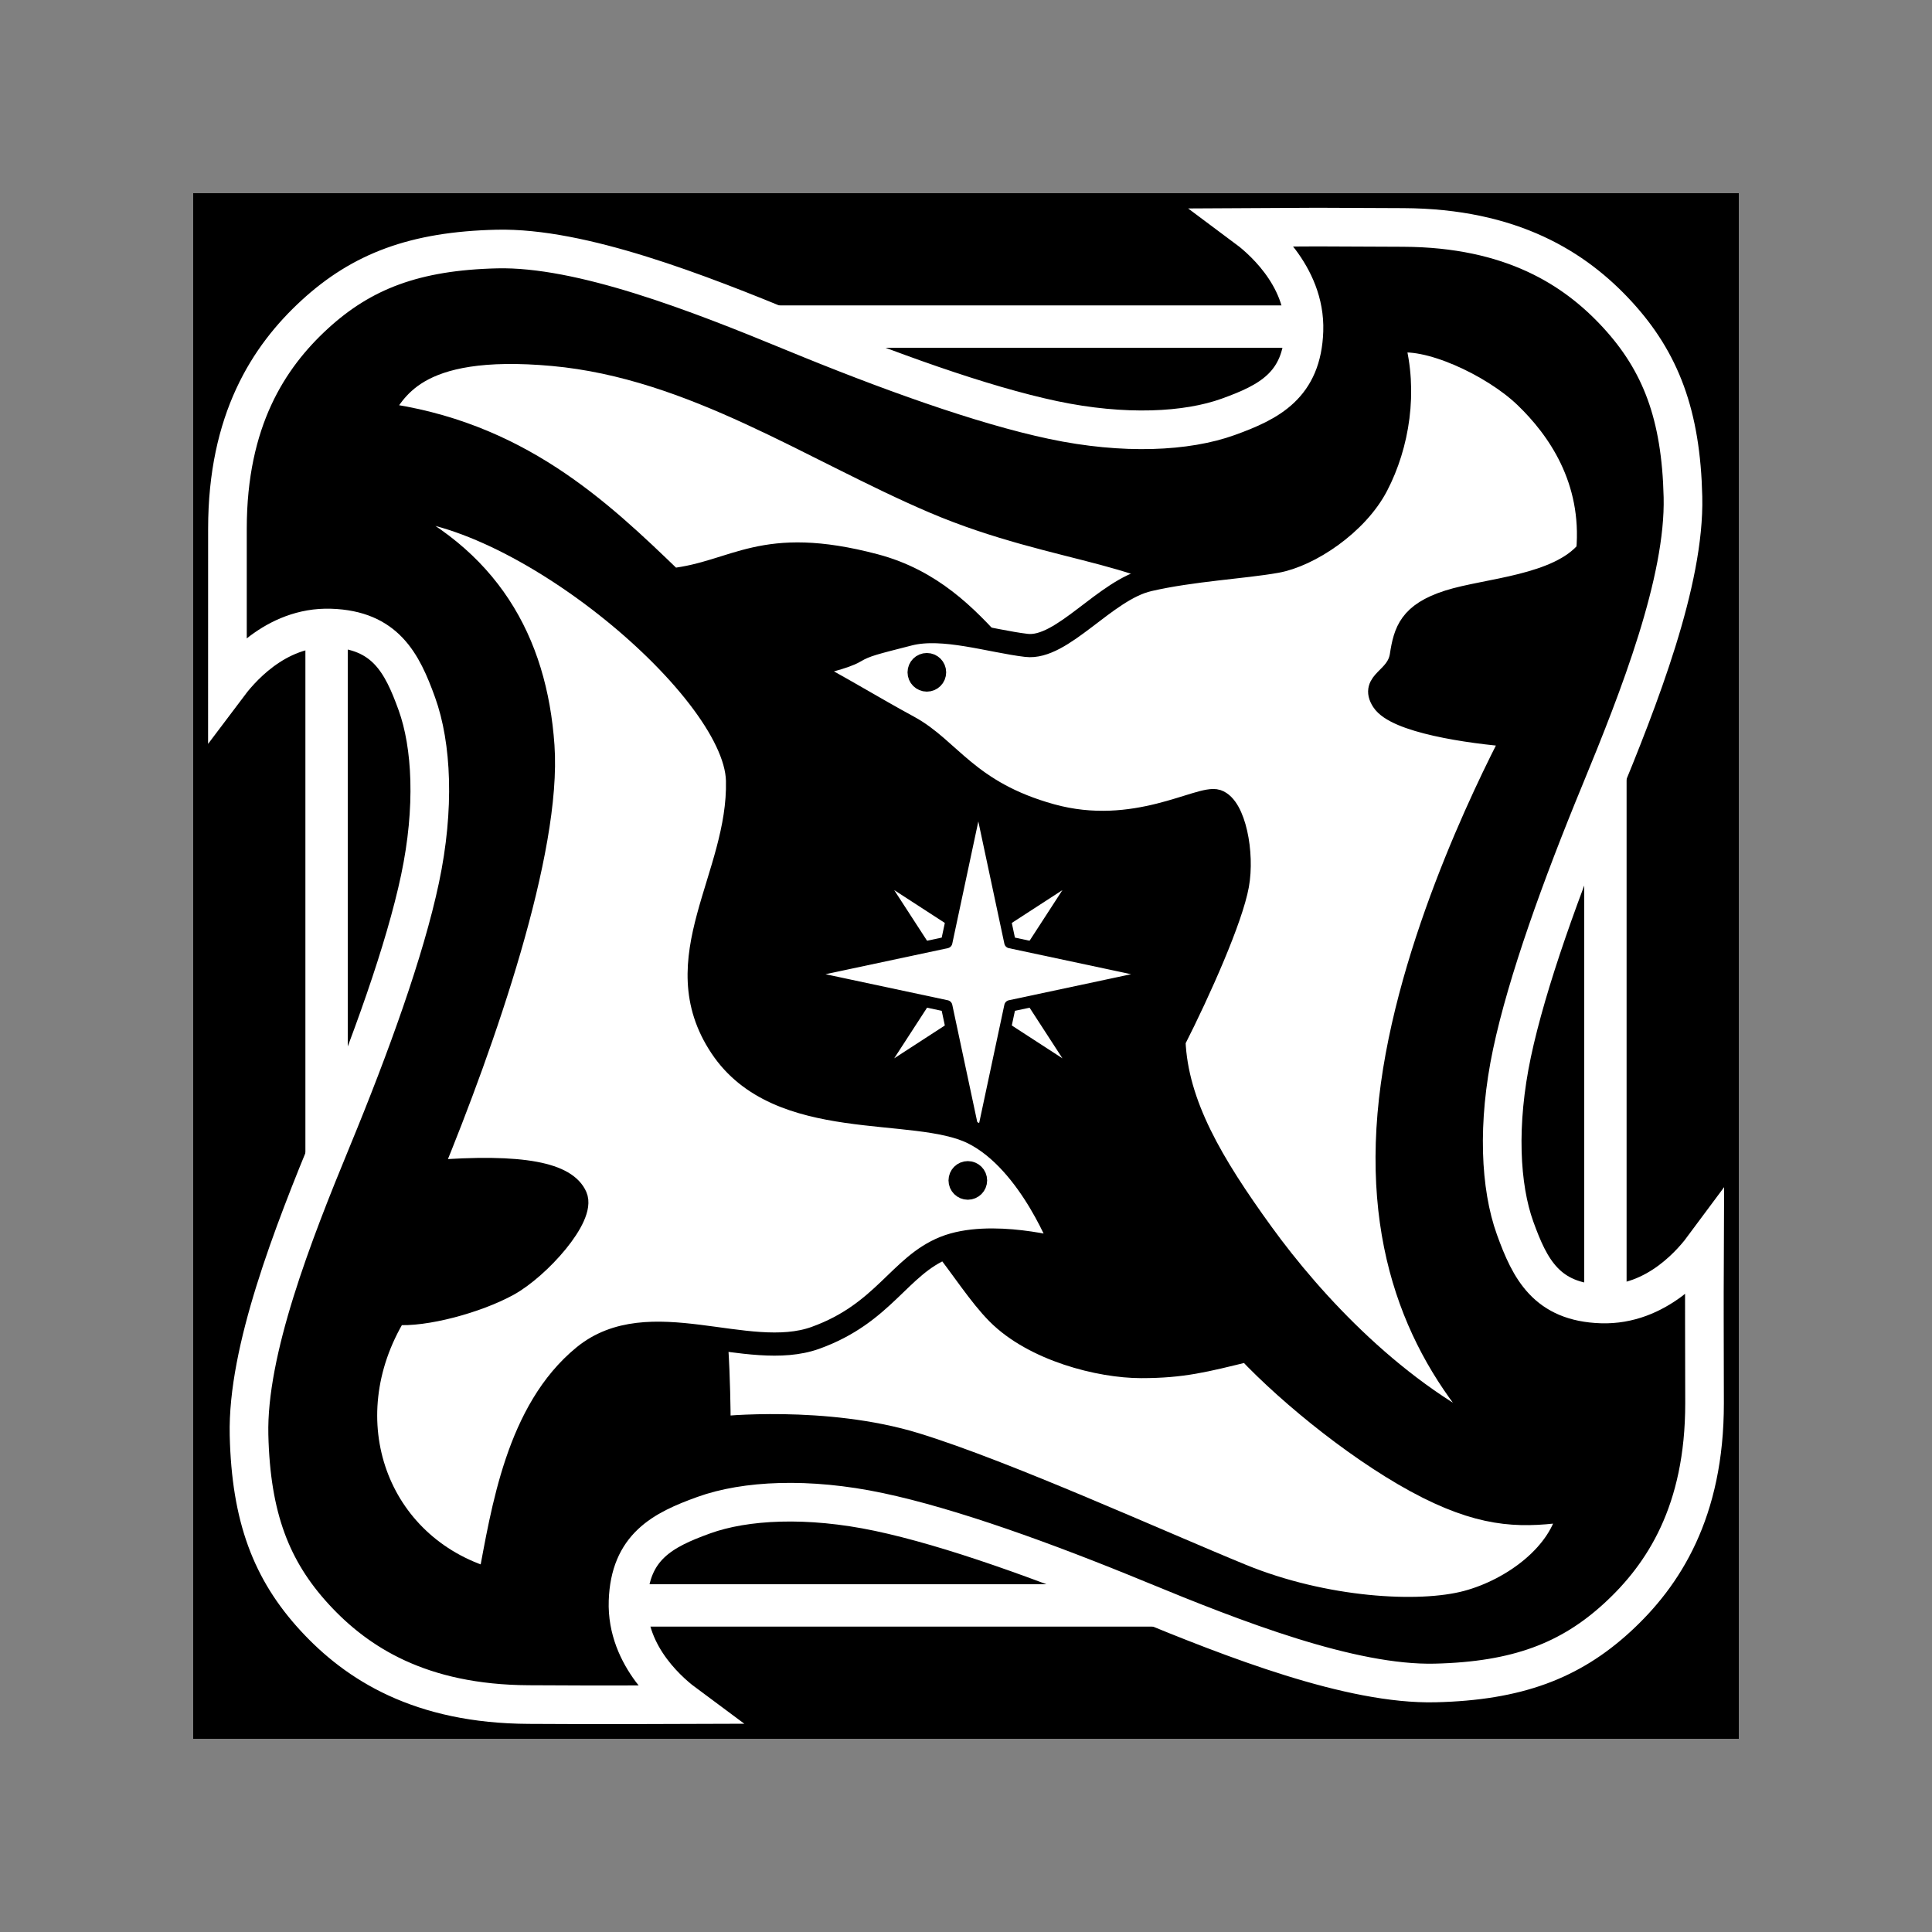 <?xml version="1.0" encoding="UTF-8" standalone="no"?>
<!-- Created with Inkscape (http://www.inkscape.org/) -->
<svg
   xmlns:dc="http://purl.org/dc/elements/1.1/"
   xmlns:cc="http://creativecommons.org/ns#"
   xmlns:rdf="http://www.w3.org/1999/02/22-rdf-syntax-ns#"
   xmlns:svg="http://www.w3.org/2000/svg"
   xmlns="http://www.w3.org/2000/svg"
   xmlns:sodipodi="http://sodipodi.sourceforge.net/DTD/sodipodi-0.dtd"
   xmlns:inkscape="http://www.inkscape.org/namespaces/inkscape"
   width="250"
   height="250"
   id="svg2"
   sodipodi:version="0.32"
   inkscape:version="0.46"
   version="1.0"
   sodipodi:docname="Gulls-icon.svg"
   inkscape:output_extension="org.inkscape.output.svg.inkscape">
  <rect width="100%" height="100%" fill="#808080" stroke="none"/>
  <defs
     id="defs4">
    <inkscape:perspective
       sodipodi:type="inkscape:persp3d"
       inkscape:vp_x="0 : 526.18109 : 1"
       inkscape:vp_y="0 : 1000 : 0"
       inkscape:vp_z="744.09448 : 526.18109 : 1"
       inkscape:persp3d-origin="372.04724 : 350.78739 : 1"
       id="perspective10" />
    <inkscape:perspective
       id="perspective2481"
       inkscape:persp3d-origin="372.04724 : 350.78739 : 1"
       inkscape:vp_z="744.09448 : 526.18109 : 1"
       inkscape:vp_y="0 : 1000 : 0"
       inkscape:vp_x="0 : 526.18109 : 1"
       sodipodi:type="inkscape:persp3d" />
    <inkscape:perspective
       id="perspective3277"
       inkscape:persp3d-origin="372.04724 : 350.78739 : 1"
       inkscape:vp_z="744.09448 : 526.18109 : 1"
       inkscape:vp_y="0 : 1000 : 0"
       inkscape:vp_x="0 : 526.18109 : 1"
       sodipodi:type="inkscape:persp3d" />
    <inkscape:perspective
       id="perspective2461"
       inkscape:persp3d-origin="372.04724 : 350.78739 : 1"
       inkscape:vp_z="744.09448 : 526.18109 : 1"
       inkscape:vp_y="0 : 1000 : 0"
       inkscape:vp_x="0 : 526.18109 : 1"
       sodipodi:type="inkscape:persp3d" />
  </defs>
  <sodipodi:namedview
     id="base"
     pagecolor="#ffffff"
     bordercolor="#666666"
     borderopacity="1.0"
     gridtolerance="10000"
     guidetolerance="10"
     objecttolerance="10"
     inkscape:pageopacity="0.0"
     inkscape:pageshadow="2"
     inkscape:zoom="3.772"
     inkscape:cx="125"
     inkscape:cy="125"
     inkscape:document-units="px"
     inkscape:current-layer="layer1"
     showgrid="false"
     showguides="true"
     inkscape:guide-bbox="true"
     inkscape:window-width="1904"
     inkscape:window-height="1150"
     inkscape:window-x="0"
     inkscape:window-y="14" />
  <g
     inkscape:label="Layer 1"
     inkscape:groupmode="layer"
     id="layer1"
     transform="translate(-337.118,-494.005)">
    <g
       id="g3270"
       transform="matrix(-1,0,0,1,924.236,0)">
      <rect
         y="526.948"
         x="370.586"
         height="180.407"
         width="181.733"
         id="rect3362"
         style="fill:#ffffff;fill-opacity:1;stroke:none;stroke-width:1.603;stroke-linecap:butt;stroke-linejoin:miter;stroke-miterlimit:4;stroke-dasharray:none;stroke-opacity:1" />
      <rect
         transform="scale(-1,1)"
         y="540.064"
         x="-541.06"
         height="157.883"
         width="157.883"
         id="rect3292"
         style="fill:#000000;fill-opacity:1;stroke:#000000;stroke-width:2.117;stroke-linecap:butt;stroke-linejoin:miter;stroke-miterlimit:4;stroke-dasharray:none;stroke-opacity:1" />
      <path
         id="path2413"
         d="M 561.125,519.998 L 561.125,718.012 L 363.112,718.012 L 363.112,519.998 L 561.125,519.998 z M 548.593,532.531 L 375.644,532.531 L 375.644,705.48 L 548.593,705.48 L 548.593,532.531 z"
         style="fill:#000000;fill-opacity:1;stroke:#000000;stroke-width:1.987;stroke-linecap:butt;stroke-linejoin:miter;stroke-miterlimit:4;stroke-dasharray:none;stroke-opacity:1" />
      <path
         sodipodi:nodetypes="cssssssscssssssscssssssscsssssssc"
         d="M 498.354,714.574 C 500.034,713.33 506.101,708.496 505.849,701.197 C 505.606,694.162 501.383,691.991 496.04,690.063 C 490.697,688.135 482.589,687.707 473.382,689.655 C 464.175,691.604 451.91,696.022 439.712,701.054 C 427.422,706.125 412.321,712.035 401.421,711.78 C 390.786,711.531 383.923,708.898 377.826,703.296 C 371.858,697.814 366.54,689.606 366.55,675.583 C 366.559,661.825 366.599,666.626 366.55,655.241 C 367.889,657.049 372.628,662.988 379.927,662.736 C 386.961,662.493 389.133,658.27 391.061,652.927 C 392.989,647.583 393.416,639.476 391.468,630.269 C 389.519,621.062 385.101,608.797 380.069,596.599 C 374.998,584.309 369.089,569.208 369.344,558.308 C 369.592,547.673 372.225,540.811 377.827,534.713 C 383.309,528.746 391.518,523.502 405.54,523.437 C 419.298,523.373 414.667,523.375 425.882,523.437 C 424.409,524.533 418.135,529.515 418.387,536.814 C 418.631,543.848 422.853,546.02 428.197,547.948 C 433.54,549.876 441.647,550.303 450.854,548.355 C 460.061,546.407 472.325,541.988 484.523,536.955 C 496.813,531.885 511.916,525.976 522.816,526.23 C 533.45,526.479 540.313,529.113 546.411,534.714 C 552.378,540.196 557.685,548.404 557.687,562.427 C 557.688,576.216 557.678,570.393 557.687,582.769 C 556.359,581.002 551.609,575.022 544.31,575.274 C 537.275,575.518 535.104,579.74 533.176,585.083 C 531.248,590.427 530.82,598.535 532.769,607.741 C 534.717,616.948 539.135,629.213 544.168,641.411 C 549.238,653.701 555.148,668.803 554.893,679.702 C 554.644,690.337 552.011,697.2 546.409,703.297 C 540.927,709.265 532.719,714.508 518.696,714.574 C 504.938,714.638 509.797,714.602 498.354,714.574 z"
         style="fill:#000000;fill-opacity:1;fill-rule:evenodd;stroke:#ffffff;stroke-width:5;stroke-linecap:butt;stroke-linejoin:miter;stroke-miterlimit:4;stroke-dasharray:none;stroke-opacity:1"
         id="path3294" />
      <path
         sodipodi:nodetypes="czzzzzcc"
         id="path3303"
         d="M 538.076,547.56 C 535.955,544.82 533.903,538.194 515.541,539.871 C 497.443,541.525 482.037,552.218 466.231,558.959 C 450.105,565.837 436.036,565.222 430.175,573.01 C 424.218,580.928 437.845,586.111 446.877,586.001 C 455.91,585.89 459.236,571.062 473.919,567.178 C 488.538,563.311 491.865,568.1 500.165,569.034 C 509.54,559.984 520.171,549.874 538.076,547.56 z"
         style="fill:#ffffff;fill-rule:evenodd;stroke:#000000;stroke-width:3;stroke-linecap:butt;stroke-linejoin:miter;stroke-miterlimit:4;stroke-dasharray:none;stroke-opacity:1" />
      <path
         sodipodi:nodetypes="cszzzczczczzzczczzzzzzc"
         id="path3305"
         d="M 483.198,580.433 C 478.47,582.891 474.227,585.53 469.544,588.071 C 464.241,590.948 461.949,596.517 451.119,599.521 C 440.224,602.544 431.792,596.939 429.645,597.666 C 427.405,598.424 426.245,604.415 426.994,608.535 C 427.781,612.861 431.832,622.036 435.213,628.684 C 434.882,636.922 430.294,644.648 423.813,653.604 C 417.331,662.561 406.315,674.548 392.795,680.645 C 401.72,671.455 409.089,658.349 407.376,638.228 C 405.661,618.086 394.827,596.163 391.204,589.182 C 397.125,588.74 406.465,587.323 408.171,584.675 C 409.771,582.193 406.264,581.951 405.785,578.843 C 405.306,575.734 404.638,573.441 399.655,571.854 C 394.754,570.293 385.465,569.935 381.66,565.322 C 380.83,555.977 385.518,549.381 389.698,545.354 C 394.009,541.201 402.67,537.219 406.846,538.281 C 405.11,544.625 406.221,551.578 408.966,556.838 C 411.561,561.81 417.689,565.886 421.957,566.648 C 426.187,567.403 432.825,567.73 438.466,569.031 C 444.106,570.331 449.655,578.067 454.301,577.517 C 458.946,576.967 465.103,574.94 469.505,576.073 C 473.907,577.206 475.076,577.452 476.504,578.303 C 477.933,579.155 480.967,579.723 483.198,580.433 z"
         style="fill:#ffffff;fill-rule:evenodd;stroke:#000000;stroke-width:3;stroke-linecap:butt;stroke-linejoin:round;stroke-miterlimit:4;stroke-dasharray:none;stroke-opacity:1" />
      <path
         id="path3360"
         style="fill:#ffffff;fill-opacity:1;fill-rule:evenodd;stroke:#000000;stroke-width:2;stroke-linecap:butt;stroke-linejoin:round;stroke-miterlimit:4;stroke-dasharray:none;stroke-opacity:1"
         d="M 455.509,620.068 L 446.246,634.346 L 460.524,625.083 L 474.803,634.346 L 465.54,620.068 L 474.803,605.789 L 460.524,615.052 L 446.246,605.789 L 455.509,620.068 z"
         sodipodi:nodetypes="ccccccccc" />
      <path
         sodipodi:nodetypes="ccccccccc"
         d="M 456.42,624.172 L 460.524,643.437 L 464.629,624.172 L 483.894,620.068 L 464.629,615.963 L 460.524,596.698 L 456.42,615.963 L 437.155,620.068 L 456.42,624.172 z"
         style="fill:#ffffff;fill-opacity:1;fill-rule:evenodd;stroke:#000000;stroke-width:1.5;stroke-linecap:butt;stroke-linejoin:round;stroke-miterlimit:4;stroke-dasharray:none;stroke-opacity:1"
         id="path3320" />
      <path
         sodipodi:nodetypes="czczzzczczzzz"
         id="path3309"
         d="M 501.225,654.93 C 502.71,660.198 496.727,657.947 495.393,661.292 C 494.058,664.638 494.067,678.79 494.067,678.79 C 494.067,678.79 480.334,677.307 468.617,680.911 C 456.971,684.492 437.052,693.545 426.464,697.878 C 415.737,702.267 403.493,702.978 397.302,701.324 C 391.3,699.721 385.018,695.05 384.046,689.394 C 389.79,690.189 394.553,690.384 402.339,686.478 C 410.503,682.382 420.145,674.586 425.668,668.715 C 431.212,670.075 434.095,670.838 439.454,670.836 C 444.814,670.835 453.314,668.671 458.012,663.943 C 462.668,659.258 467.168,649.509 474.449,647.241 C 481.73,644.974 499.741,649.661 501.225,654.93 z"
         style="fill:#ffffff;fill-rule:evenodd;stroke:#000000;stroke-width:3;stroke-linecap:butt;stroke-linejoin:round;stroke-miterlimit:4;stroke-dasharray:none;stroke-opacity:1" />
      <path
         sodipodi:nodetypes="czczzcczzzczzzc"
         id="path3313"
         d="M 538.076,559.755 C 523.936,566.029 517.815,576.923 516.867,590.508 C 515.919,604.093 524.467,628.684 531.448,645.651 C 519.253,644.679 513.88,645.997 512.625,648.832 C 511.467,651.447 517.389,658.035 521.374,660.232 C 525.359,662.429 532.212,664.284 535.955,663.943 C 544.395,677.813 538.367,694.088 523.76,698.408 C 522.059,689.437 520.163,676.538 511.565,669.511 C 503.126,662.615 490.385,670.281 481.607,667.125 C 472.741,663.937 470.739,657.809 464.905,655.46 C 458.974,653.072 449.529,655.725 449.529,655.725 C 449.529,655.725 453.692,644.358 461.193,640.614 C 468.798,636.818 486.348,640.665 493.802,629.479 C 501.379,618.109 491.383,607.473 491.681,595.015 C 491.973,582.821 521.639,558.341 538.076,559.755 z"
         style="fill:#ffffff;fill-rule:evenodd;stroke:#000000;stroke-width:3;stroke-linecap:butt;stroke-linejoin:round;stroke-miterlimit:4;stroke-dasharray:none;stroke-opacity:1" />
      <path
         id="path3311"
         d="M 460.986,646.75 C 460.986,647.245 461.387,647.647 461.882,647.647 C 462.377,647.647 462.778,647.245 462.778,646.75 C 462.778,646.256 462.377,645.854 461.882,645.854 C 461.387,645.854 460.986,646.256 460.986,646.75 z"
         style="fill:#000000;fill-opacity:1;stroke:#000000;stroke-width:3.207;stroke-linecap:butt;stroke-linejoin:round;stroke-miterlimit:4;stroke-opacity:1" />
      <path
         style="fill:#000000;fill-opacity:1;stroke:#000000;stroke-width:3.207;stroke-linecap:butt;stroke-linejoin:round;stroke-miterlimit:4;stroke-opacity:1"
         d="M 466.288,581.003 C 466.288,581.497 466.689,581.899 467.184,581.899 C 467.679,581.899 468.08,581.497 468.08,581.003 C 468.08,580.508 467.679,580.106 467.184,580.106 C 466.689,580.106 466.288,580.508 466.288,581.003 z"
         id="path3252" />
    </g>
  </g>
</svg>
